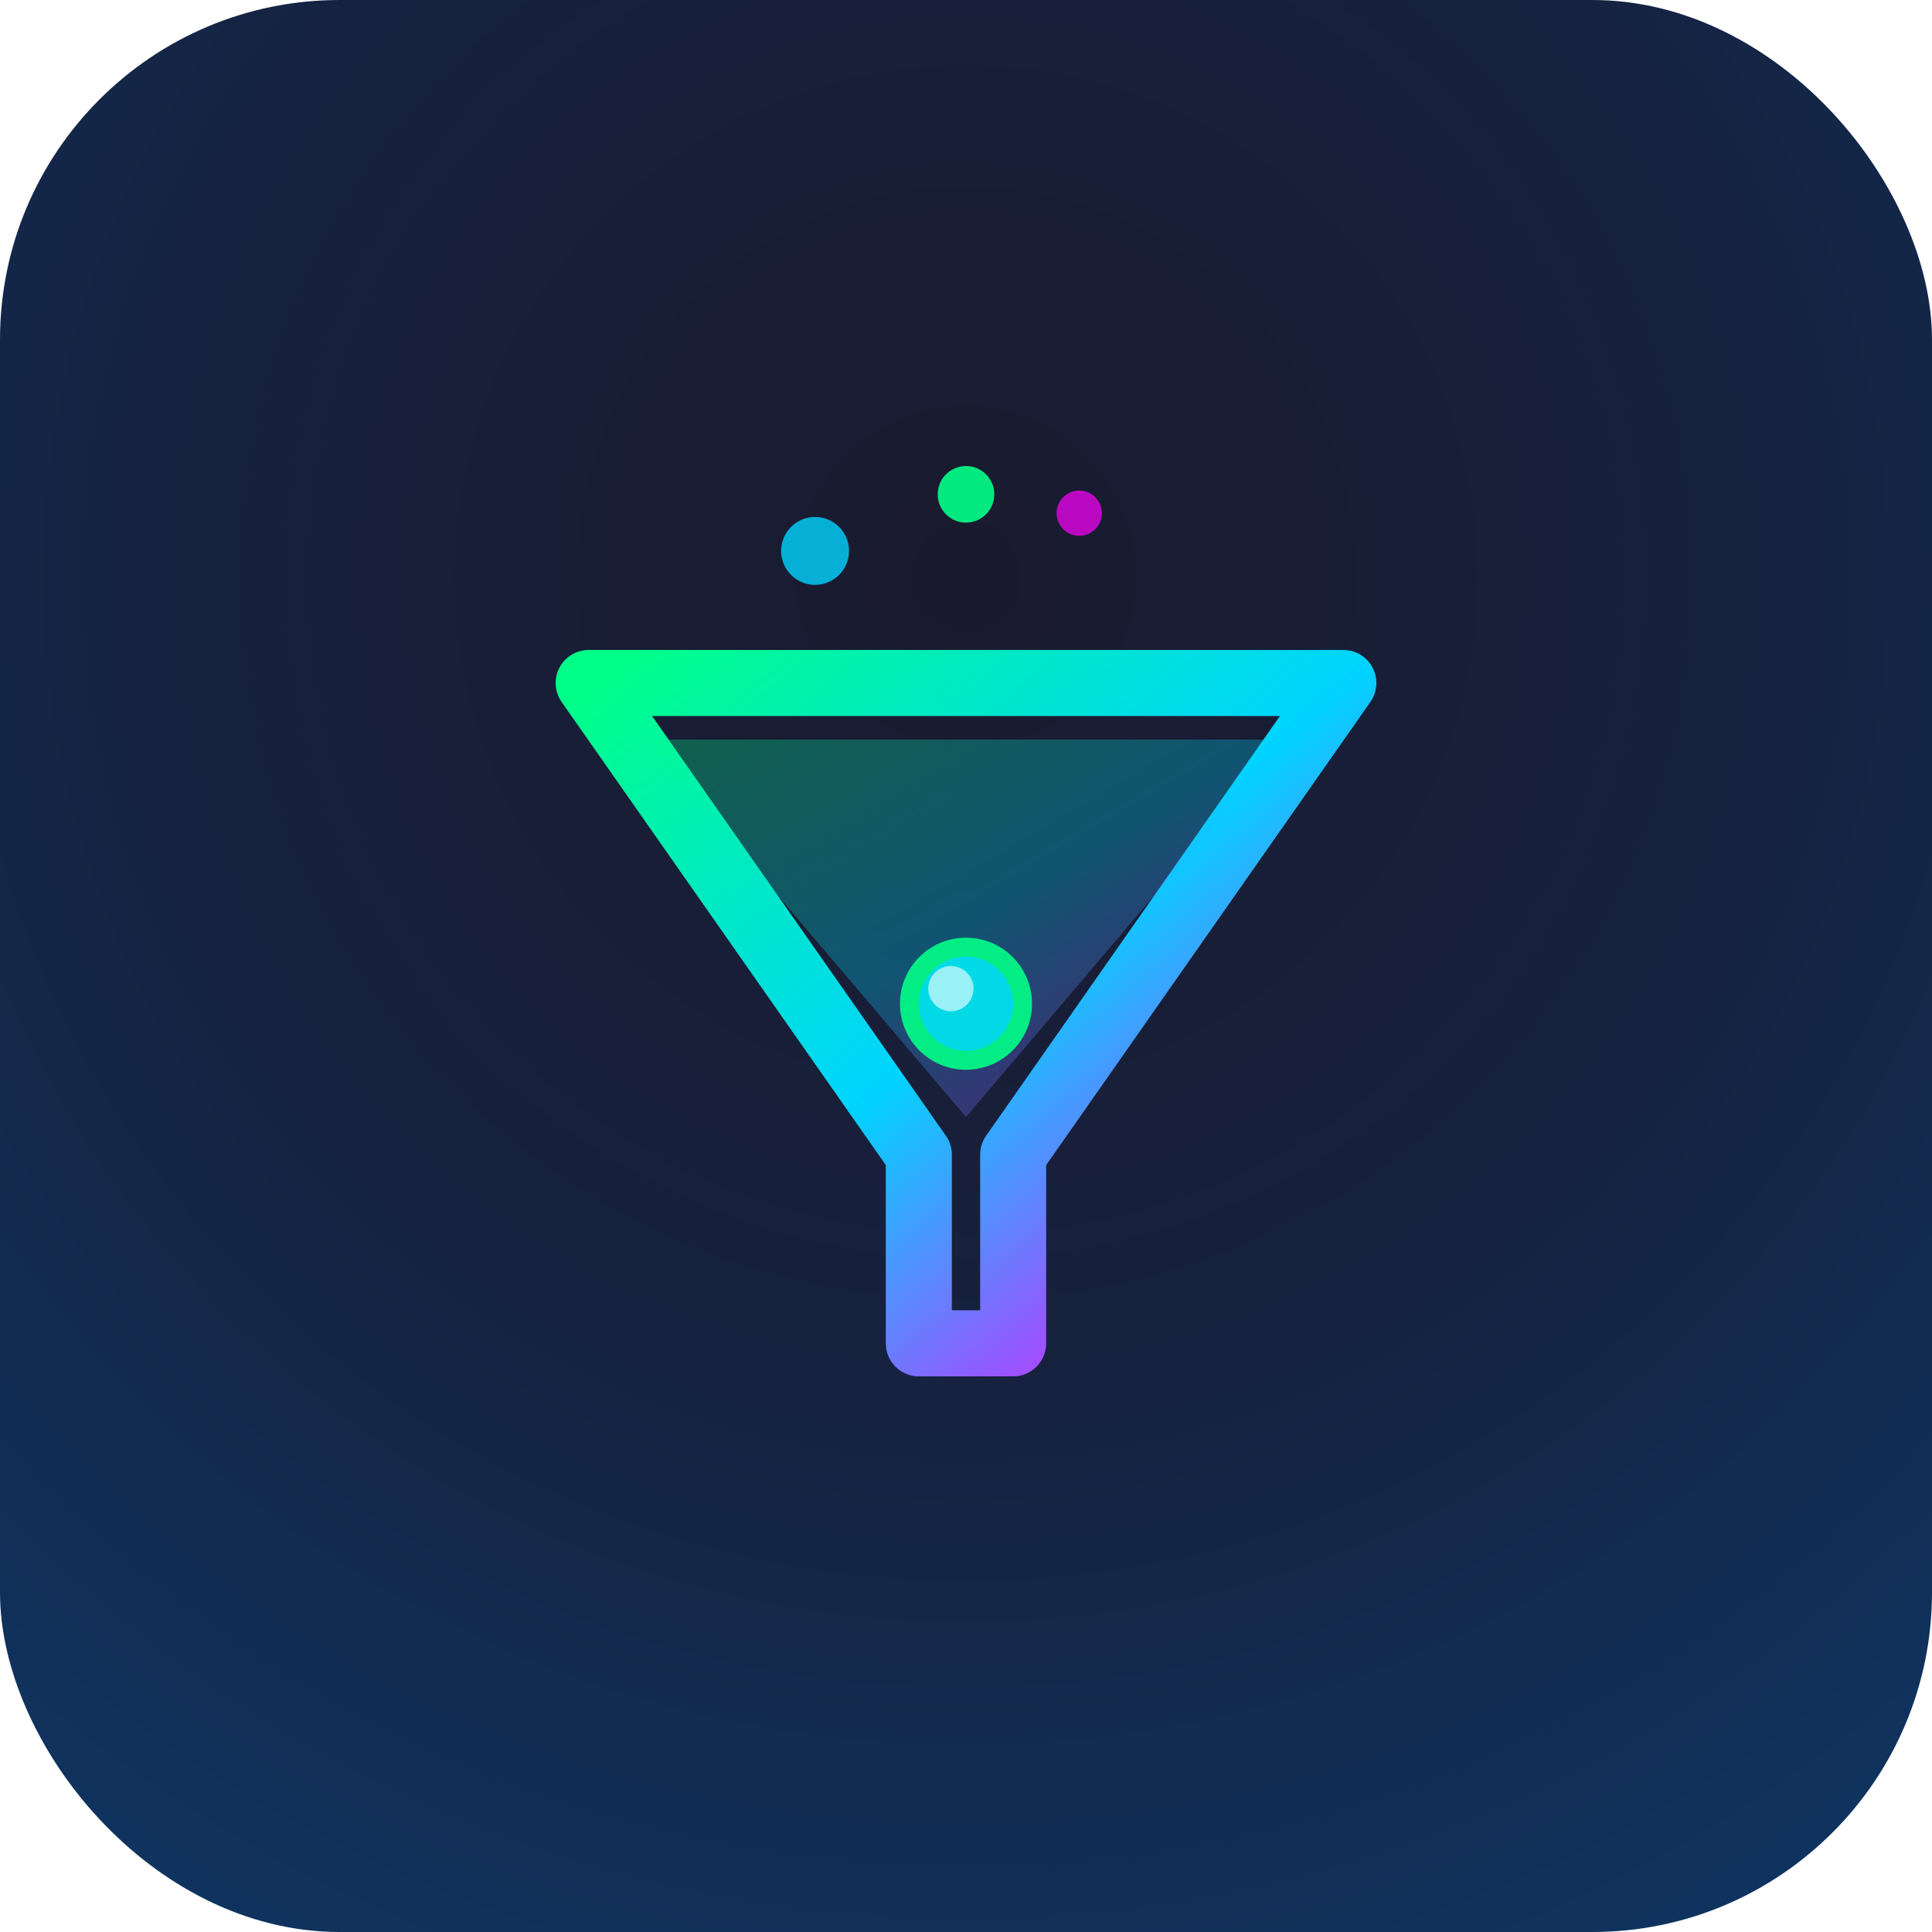 <svg viewBox="0 0 1024 1024" xmlns="http://www.w3.org/2000/svg">
  <defs>
    <!-- App icon background gradient -->
    <radialGradient id="iconBackground" cx="50%" cy="30%" r="80%">
      <stop offset="0%" style="stop-color:#1a1a2e"/>
      <stop offset="50%" style="stop-color:#16213e"/>
      <stop offset="100%" style="stop-color:#0f3460"/>
    </radialGradient>
    
    <!-- Brand gradient -->
    <linearGradient id="iconGradient" x1="0%" y1="0%" x2="100%" y2="100%">
      <stop offset="0%" style="stop-color:#00ff88"/>
      <stop offset="50%" style="stop-color:#00d4ff"/>
      <stop offset="100%" style="stop-color:#ff00ff"/>
    </linearGradient>
    
    <!-- Glow for small icon -->
    <filter id="iconGlow" x="-50%" y="-50%" width="200%" height="200%">
      <feGaussianBlur stdDeviation="12" result="coloredBlur"/>
      <feMerge> 
        <feMergeNode in="coloredBlur"/>
        <feMergeNode in="SourceGraphic"/>
      </feMerge>
    </filter>
  </defs>
  
  <!-- Rounded square background (iOS style) -->
  <rect width="1024" height="1024" rx="180" ry="180" fill="url(#iconBackground)"/>
  
  <!-- Main cocktail glass (simplified for small sizes) -->
  <g transform="translate(512, 512)">
    
    <!-- Large, bold cocktail glass -->
    <path d="M -200 -150 L 200 -150 L 25 100 L 25 200 L -25 200 L -25 100 Z" 
          fill="none" 
          stroke="url(#iconGradient)" 
          stroke-width="35" 
          stroke-linejoin="round" 
          stroke-linecap="round"
          filter="url(#iconGlow)"/>
    
    <!-- Glass fill (simplified) -->
    <path d="M -170 -120 L 170 -120 L 0 80 Z" fill="url(#iconGradient)" opacity="0.3"/>
    
    <!-- Large olive for visibility -->
    <circle cx="0" cy="20" r="35" fill="#00ff88" opacity="0.9"/>
    <circle cx="0" cy="20" r="25" fill="#00d4ff" opacity="0.8"/>
    <circle cx="-8" cy="12" r="12" fill="#fff" opacity="0.6"/>
    
    <!-- Simple breath bubbles (larger for icon) -->
    <circle cx="-80" cy="-220" r="18" fill="#00d4ff" opacity="0.8">
      <animate attributeName="opacity" values="0.5;1;0.5" dur="2s" repeatCount="indefinite"/>
    </circle>
    
    <circle cx="60" cy="-240" r="12" fill="#ff00ff" opacity="0.7">
      <animate attributeName="opacity" values="0.4;0.9;0.4" dur="2.5s" repeatCount="indefinite"/>
    </circle>
    
    <circle cx="0" cy="-250" r="15" fill="#00ff88" opacity="0.9">
      <animate attributeName="opacity" values="0.6;1;0.6" dur="1.8s" repeatCount="indefinite"/>
    </circle>
    
  </g>
  
</svg>